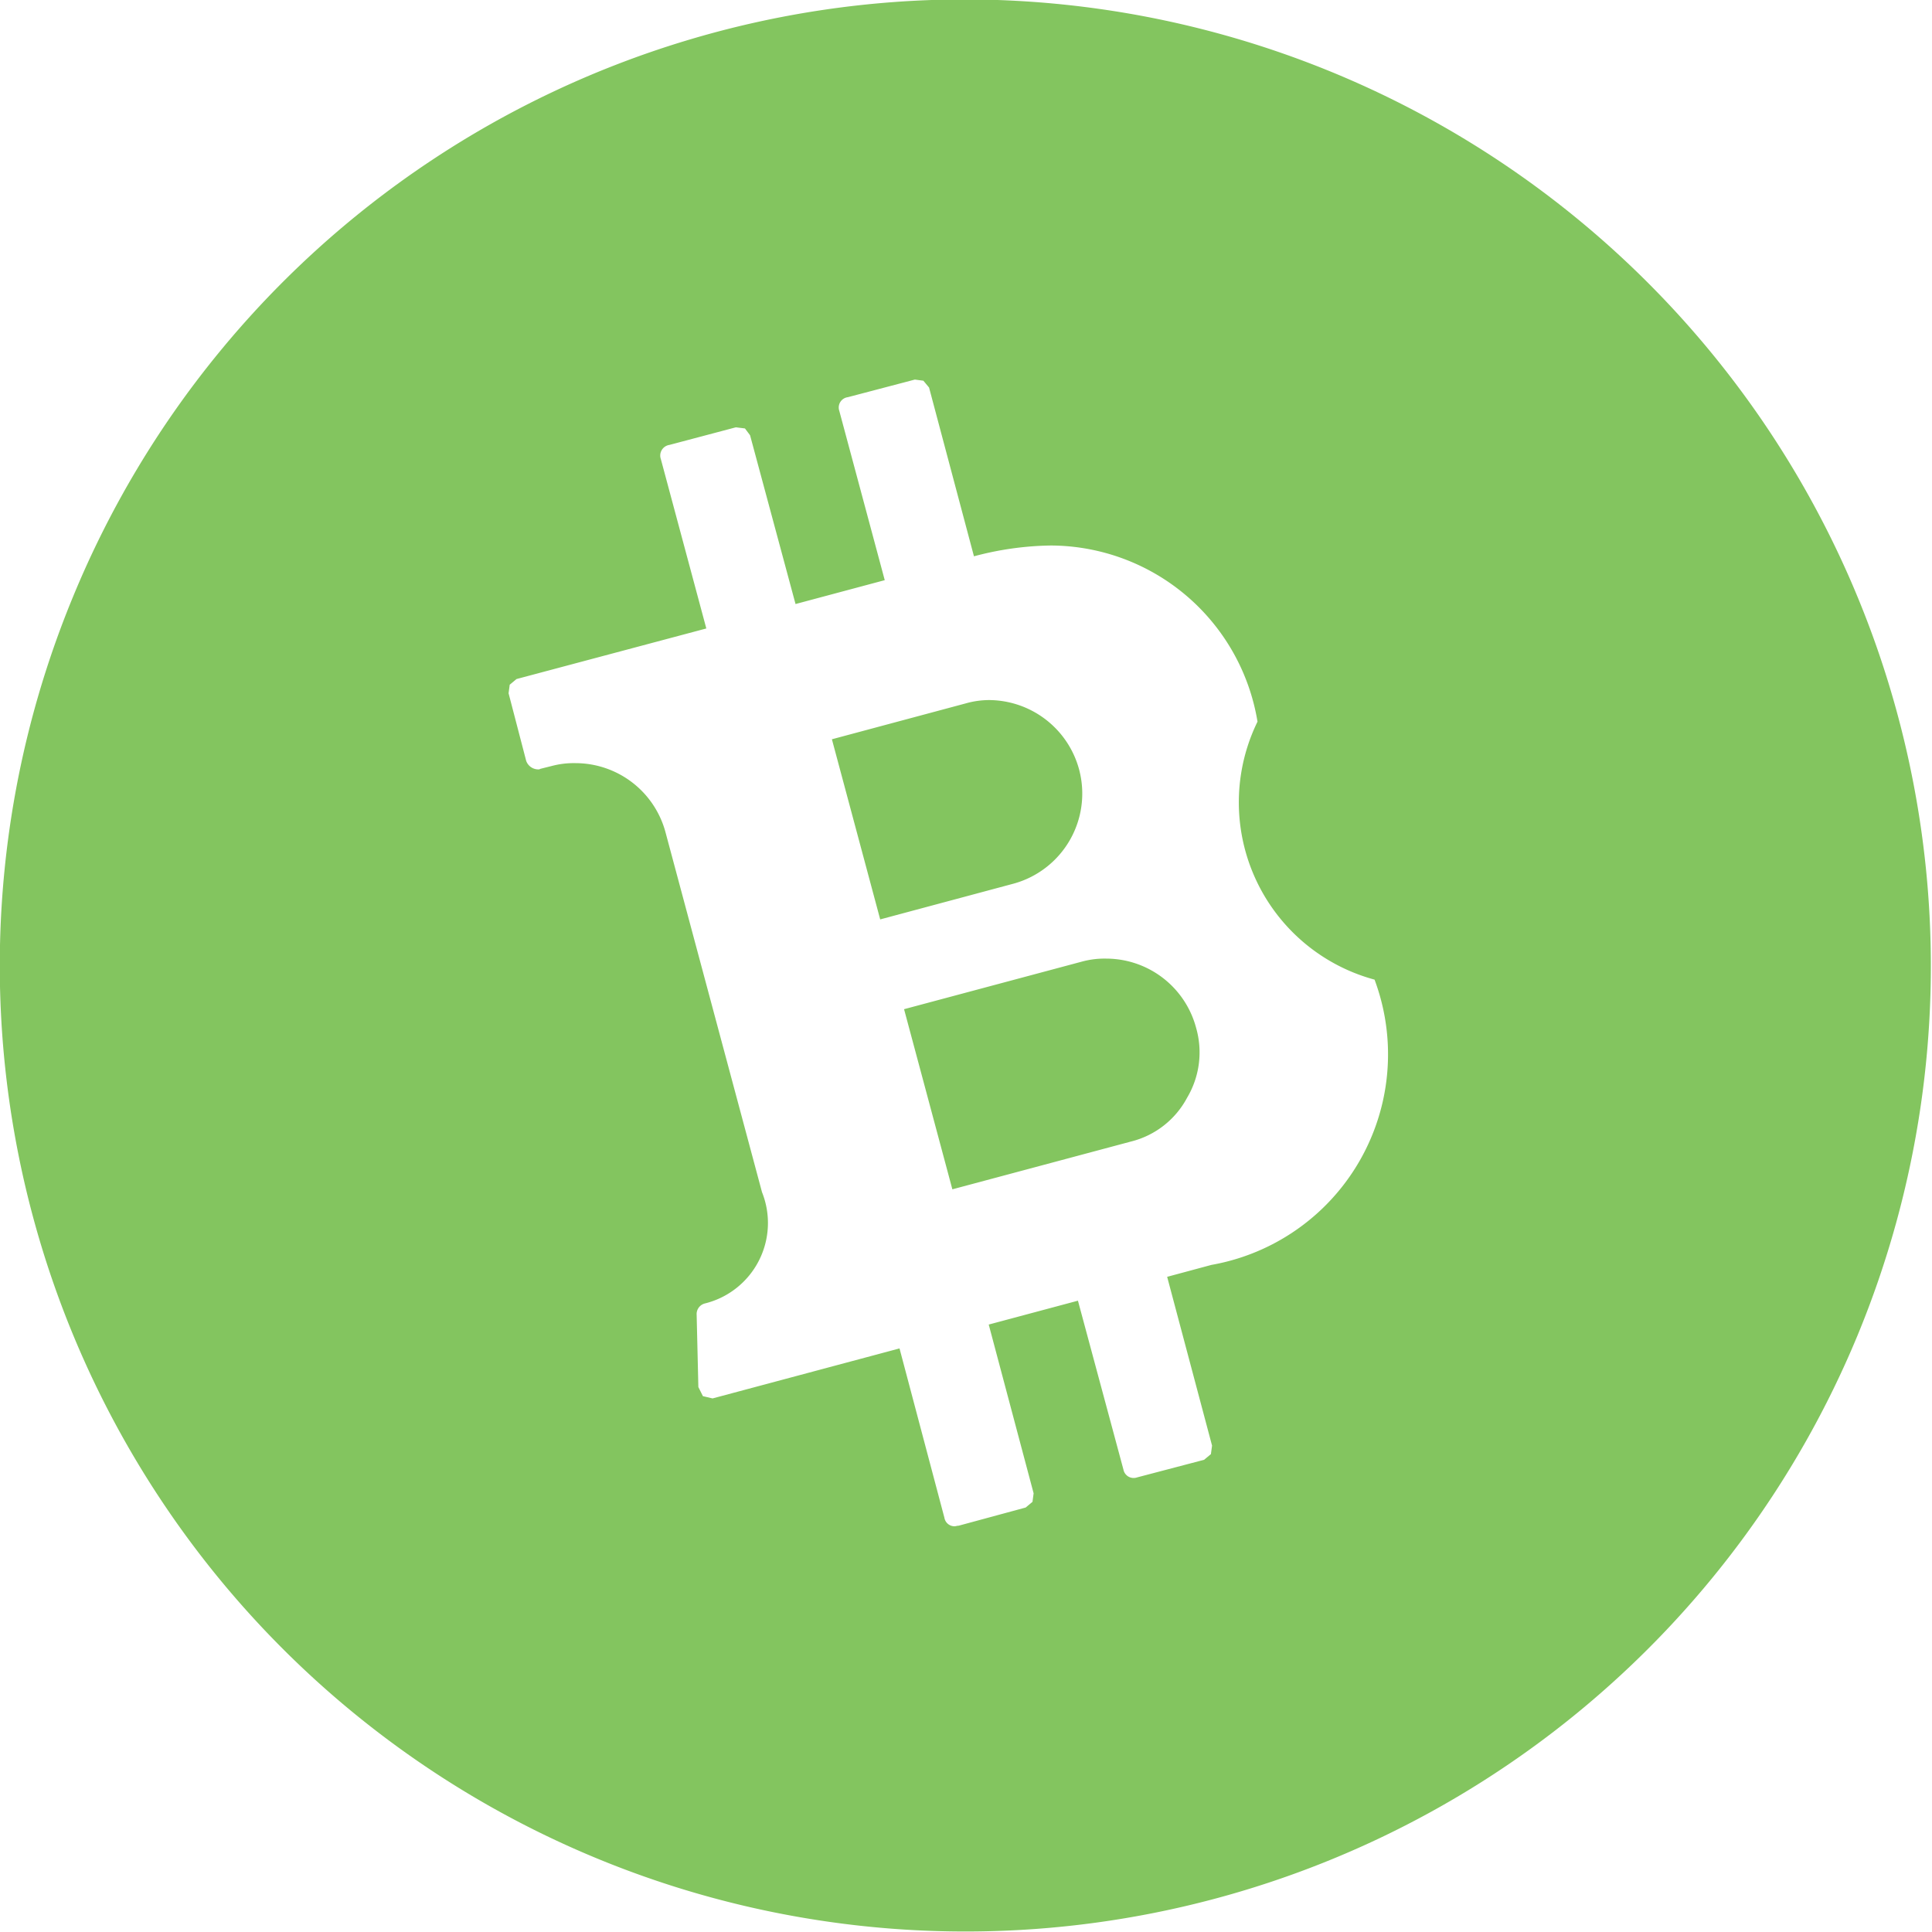 <svg xmlns="http://www.w3.org/2000/svg" width="34" height="34" viewBox="0 0 34 34">
  <defs>
    <style>
      .cls-1 {
        fill: #83c55f;
        fill-rule: evenodd;
      }
    </style>
  </defs>
  <path class="cls-1" d="M1339.47,1137.87a1.509,1.509,0,0,0-.42.05l-3.14.84,0.85,3.17,3.14-.84h0a1.539,1.539,0,0,0,.99-0.77,1.562,1.562,0,0,0,.16-1.23,1.639,1.639,0,0,0-1.58-1.22m-2.06-4.55a1.523,1.523,0,0,0-.42.06l-2.35.63,0.85,3.17,2.35-.63a1.644,1.644,0,0,0,1.15-2.01,1.651,1.651,0,0,0-1.58-1.22m-3.41-1.69,1.57-.42-0.8-2.98a0.183,0.183,0,0,1,.15-0.24l1.18-.31,0.15,0.02,0.1,0.12,0.79,2.97h0a5.486,5.486,0,0,1,1.35-.19,3.7,3.7,0,0,1,3.64,3.1,3.232,3.232,0,0,0,2.06,4.54,3.763,3.763,0,0,1-2.87,5.02l-0.78.21,0.79,2.97-0.02.15-0.12.1-1.18.31a0.183,0.183,0,0,1-.24-0.14l-0.8-2.97-1.57.42,0.79,2.97-0.02.15-0.12.1-1.18.32c-0.03,0-.05.01-0.07,0.01a0.18,0.18,0,0,1-.18-0.15l-0.79-2.98-3.29.88-0.17-.04-0.08-.16-0.03-1.27a0.193,0.193,0,0,1,.14-0.2,1.459,1.459,0,0,0,1.01-1.96l-1.7-6.34a1.642,1.642,0,0,0-1.58-1.21,1.509,1.509,0,0,0-.42.05l-0.2.05a0.06,0.06,0,0,1-.04.01,0.226,0.226,0,0,1-.21-0.15l-0.31-1.19,0.02-.15,0.12-.1,3.34-.89-0.8-2.98a0.189,0.189,0,0,1,.15-0.25l1.17-.31,0.16,0.02,0.09,0.12,0.8,2.97m2.99-10.64a16.974,16.974,0,0,0-15.7,10.5,17,17,0,0,0,3.68,18.52,16.993,16.993,0,0,0,27.72-5.51,17.012,17.012,0,0,0-15.7-23.51" transform="translate(-1320 -1121)"/>
</svg>
